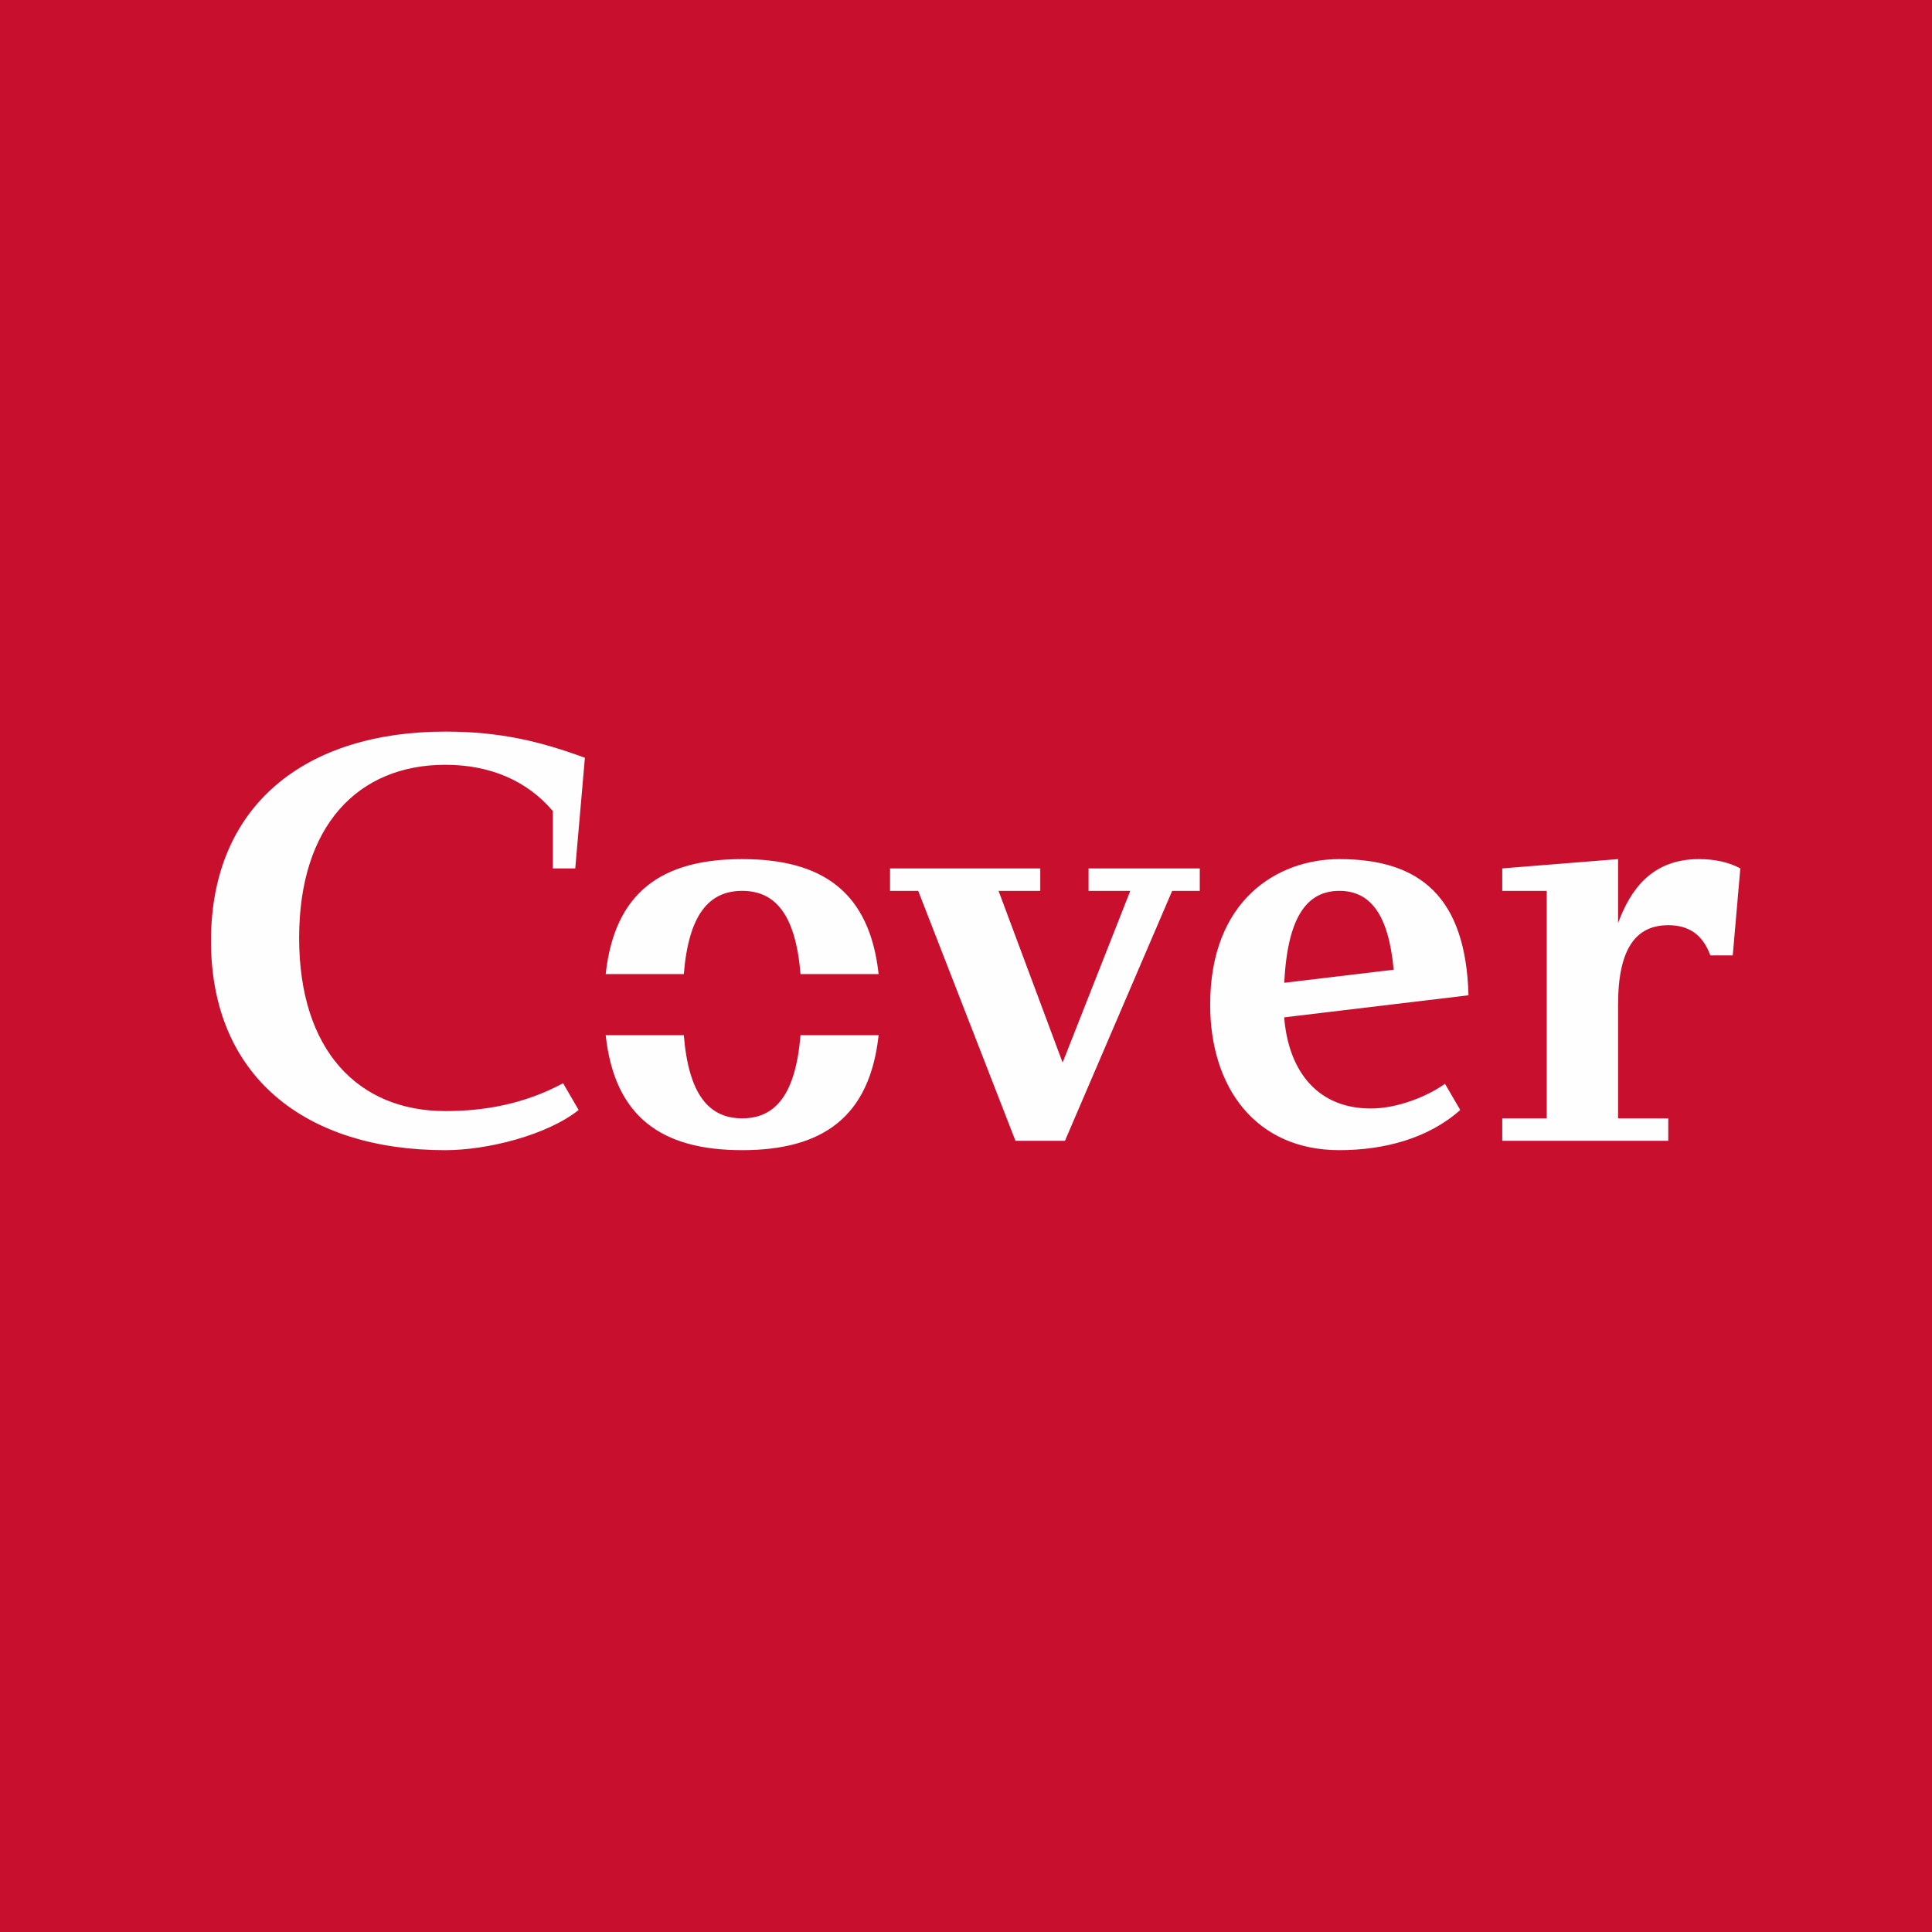 <?xml version="1.0" encoding="UTF-8"?>
<!DOCTYPE svg PUBLIC "-//W3C//DTD SVG 1.1//EN" "http://www.w3.org/Graphics/SVG/1.1/DTD/svg11.dtd">
<!-- Creator: CorelDRAW 2020 (64-Bit) -->
<svg xmlns="http://www.w3.org/2000/svg" xml:space="preserve" width="1000px" height="1000px" version="1.1" style="shape-rendering:geometricPrecision; text-rendering:geometricPrecision; image-rendering:optimizeQuality; fill-rule:evenodd; clip-rule:evenodd"
viewBox="0 0 1000 1000"
 xmlns:xlink="http://www.w3.org/1999/xlink"
 xmlns:xodm="http://www.corel.com/coreldraw/odm/2003">
 <defs>
  <style type="text/css">
   <![CDATA[
    .fil0 {fill:#C8102E}
    .fil1 {fill:#FEFEFE;fill-rule:nonzero}
   ]]>
  </style>
 </defs>
 <g id="Layer_x0020_1">
  <polygon class="fil0" points="0,1000 1000,1000 1000,0 0,0 "/>
  <path class="fil1" d="M302.74 392.22l-4.99 57.27 -11.61 0 0 -29.68c-13.33,-15.77 -32.58,-23.96 -55.61,-23.96 -45.07,0 -75.7,31.37 -75.7,89.62 0,58.25 30.63,89.62 75.7,89.62 19.82,0 40.59,-3.49 60.92,-14.4l8.06 13.83c-16.37,13.06 -47.32,20.81 -68.98,20.81 -72.24,0 -121.32,-37.93 -121.32,-108.33 0,-70.4 49.08,-108.33 121.32,-108.33 28.34,0 49.31,5.13 72.21,13.55zm576.63 52.45c8.5,0 15.74,1.73 21.42,4.82l-3.92 45.01 -11.61 0c-4,-10.96 -11.36,-15.62 -21.77,-15.62 -16.39,0 -25.98,11.6 -25.98,41.12l0 58.88 25.98 0 0 11.61 -85.93 0 0 -11.61 23.02 0 0 -117.77 -23.02 0 0 -11.62 59.95 -4.82 0 33.13c6.36,-17.33 17.54,-33.13 41.86,-33.13zm-258.36 16.44l-14.29 0 -55.51 129.38 -25.6 0 -50.35 -129.38 -14.58 0 0 -11.62 77.76 0 0 11.62 -21.59 0 33.16 88.88 35.02 -88.88 -21.59 0 0 -11.62 57.57 0 0 11.62zm-236.87 -16.44c41.55,0 66,17.06 70.63,59.51l-40.43 0c-2.51,-30.66 -12.93,-43.07 -30.2,-43.07 -17.28,0 -27.69,12.41 -30.2,43.07l-40.44 0c4.64,-42.45 29.09,-59.51 70.64,-59.51zm70.63 91.14c-4.63,42.45 -29.08,59.51 -70.63,59.51 -41.55,0 -66,-17.06 -70.64,-59.51l40.44 0c2.51,30.64 12.93,43.04 30.2,43.04 17.27,0 27.68,-12.4 30.19,-43.04l40.44 0zm238.5 -91.14c42.1,0 65.45,19.97 66.82,70.49 0.01,0.01 -87.14,10.43 -95.39,11.42 1.92,25.21 15.17,47.06 44.69,47.17 14.36,0.05 30.21,-6.71 38.52,-12.8l7.91 13.57c-16.51,14.75 -39.47,20.8 -62.55,20.8 -43.41,0 -66.89,-32.51 -66.89,-75.33 0,-54.07 34.76,-75.32 66.89,-75.32zm28.09 57.25c-2.66,-29.01 -12.32,-40.81 -28.09,-40.81 -16.94,0 -26.84,13.62 -28.55,47.58l56.64 -6.77z"/>
 </g>
</svg>

